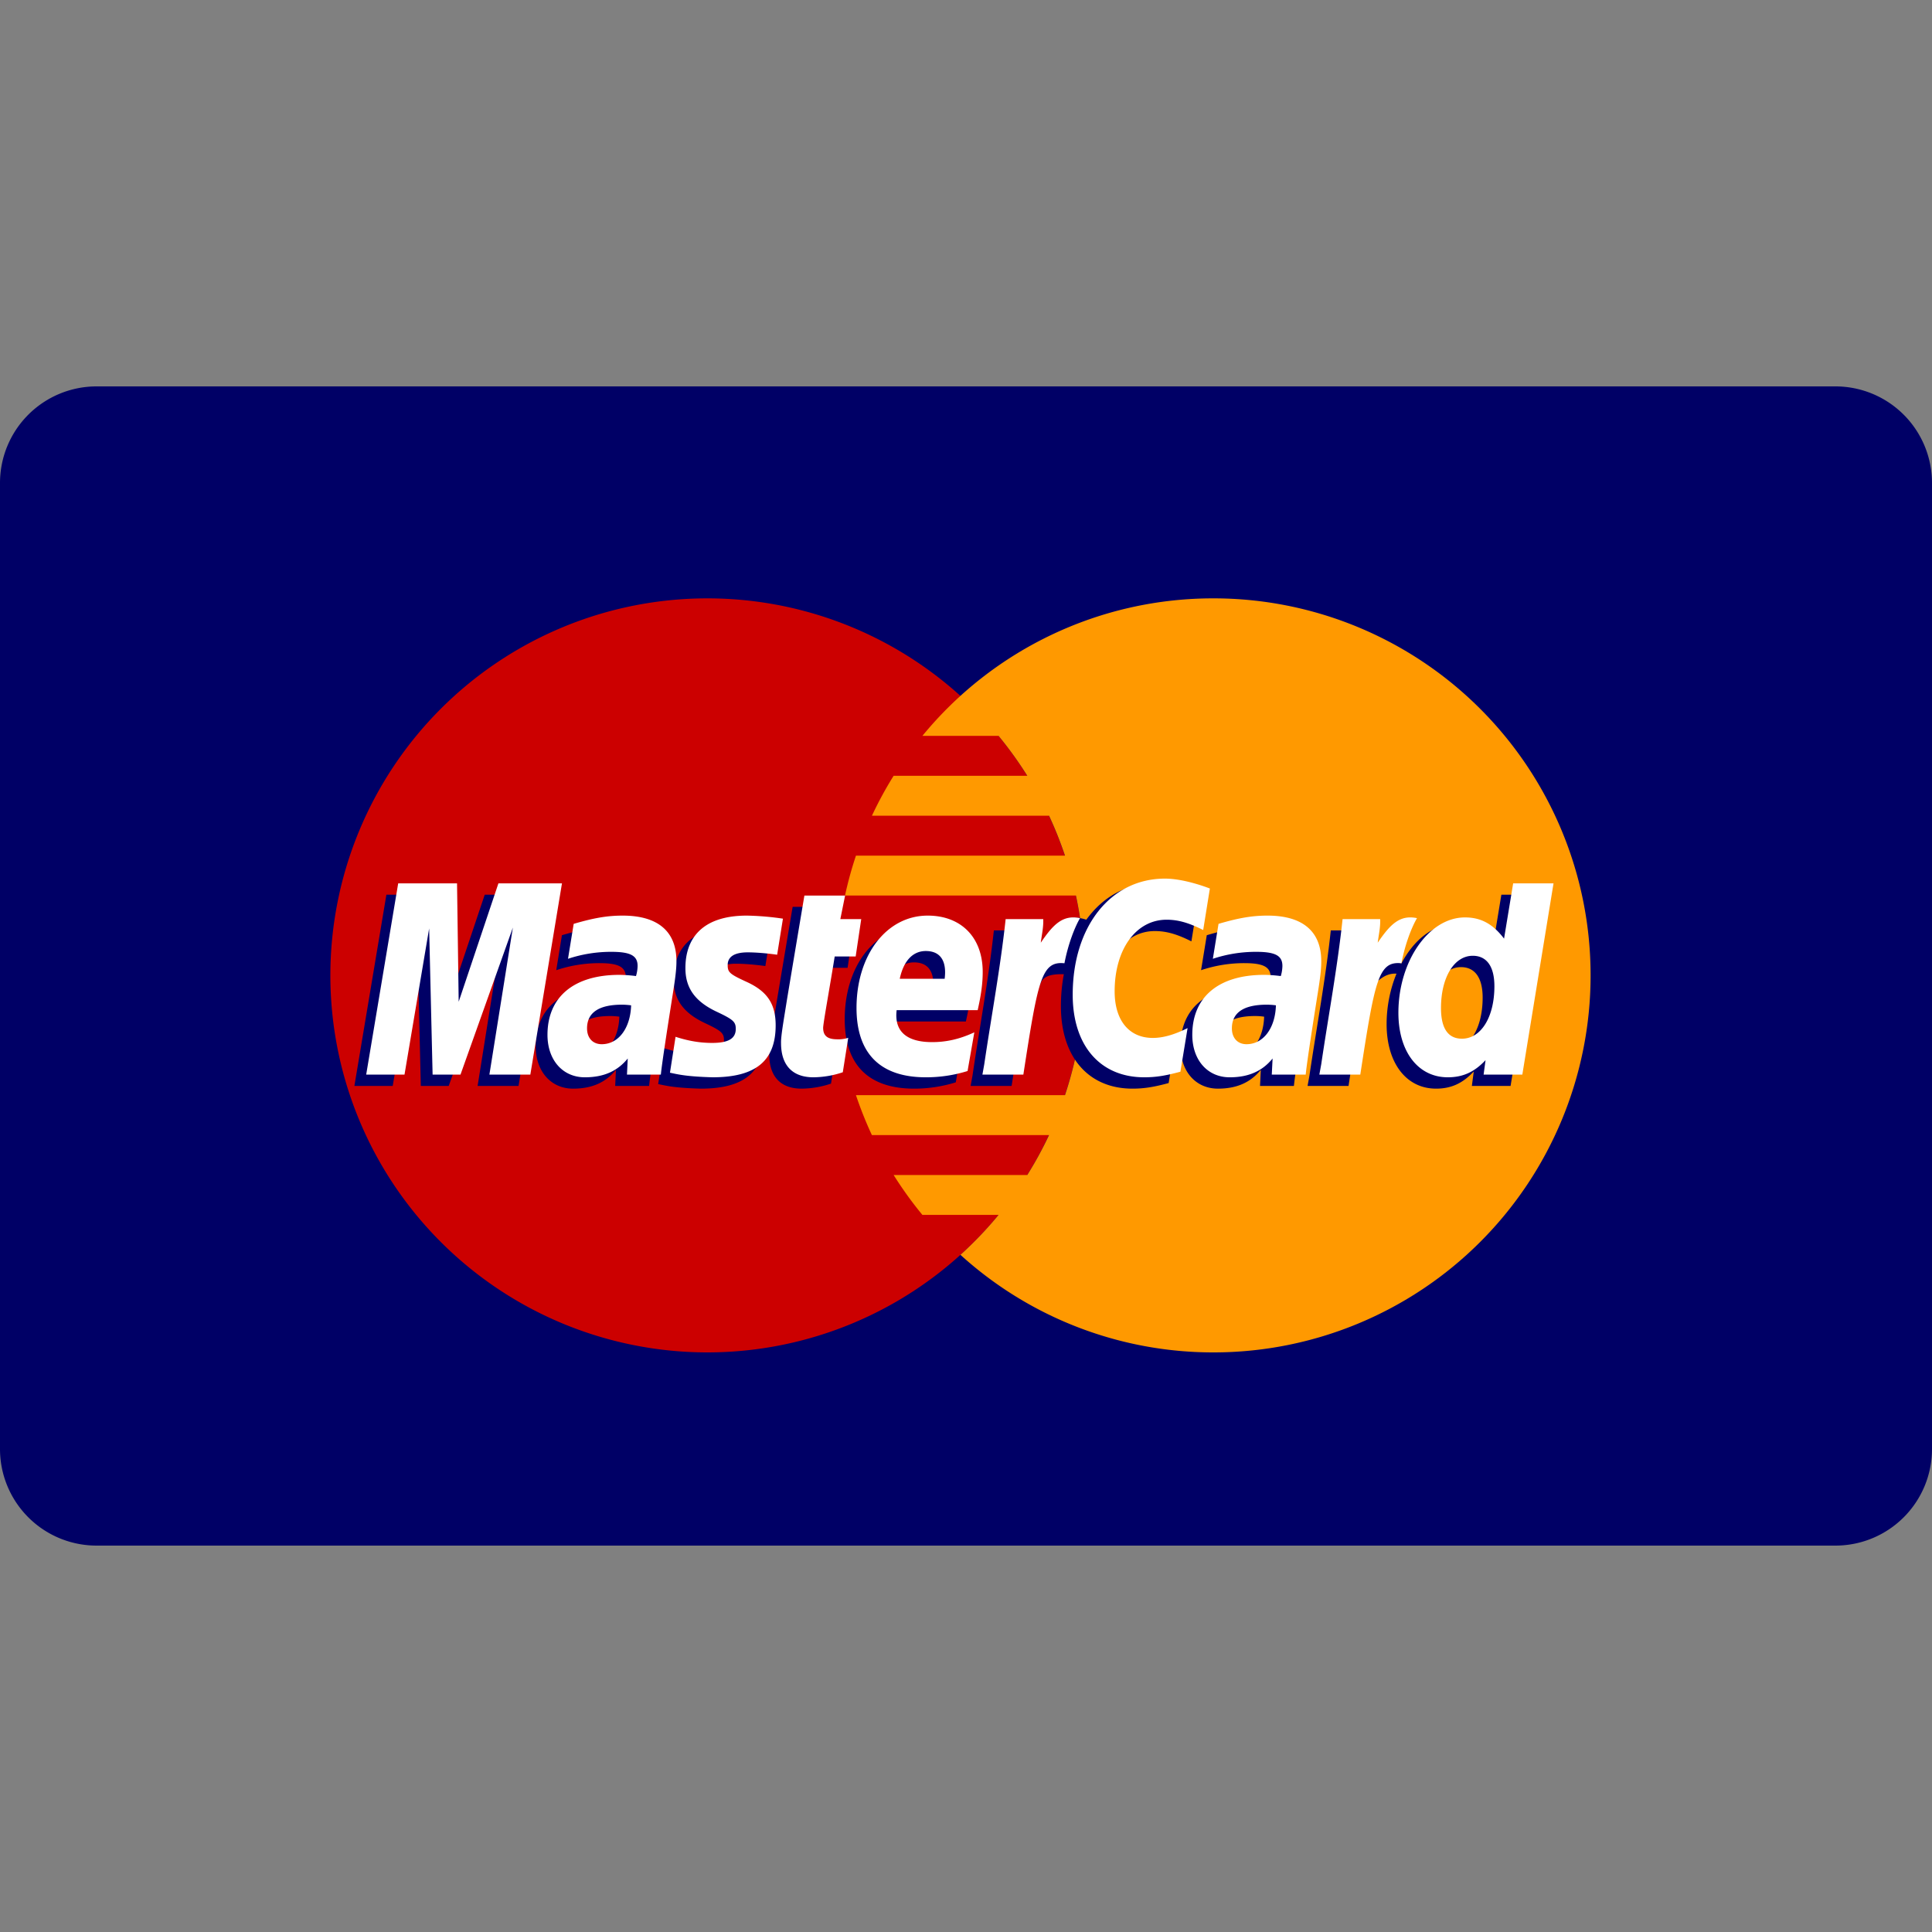 <svg viewBox="0 0 48 48" xmlns="http://www.w3.org/2000/svg" fill-rule="evenodd" clip-rule="evenodd" stroke-linejoin="round" stroke-miterlimit="1.414"><rect x="0" y="0" width="48" height="48" fill="#808080" stroke="none"/><g fill-rule="nonzero"><path d="M0 12.006A2.4 2.4 0 0 1 2.397 9.6h43.206A2.4 2.4 0 0 1 48 12.006v23.988a2.4 2.4 0 0 1-2.397 2.406H2.397A2.4 2.4 0 0 1 0 35.994V12.006z" fill="#006"/><path d="M26.942 24.233a9.367 9.367 0 0 1-9.367 9.367 9.367 9.367 0 1 1 0-18.734 9.367 9.367 0 0 1 9.367 9.367z" fill="#c00"/><path d="M30.151 14.866a9.337 9.337 0 0 0-7.234 3.416h1.892c.259.315.497.646.714.992h-3.321a9.382 9.382 0 0 0-.539.992h4.4c.15.321.282.652.396.992h-5.193a9.405 9.405 0 0 0-.272.991h5.737a9.4 9.4 0 0 1-.272 4.96h-5.193c.114.339.246.67.396.992h4.401a9.413 9.413 0 0 1-.541.992h-3.32c.217.345.456.677.715.991h1.892a9.341 9.341 0 0 1-.947.992 9.337 9.337 0 0 0 6.289 2.424 9.367 9.367 0 0 0 0-18.734z" fill="#f90"/><path d="M15.387 25.259a1.603 1.603 0 0 0-.227-.016c-.576 0-.868.197-.868.588 0 .241.143.393.365.393.414 0 .713-.394.73-.965zm.74 1.721h-.843l.019-.4c-.257.316-.599.467-1.065.467-.551 0-.929-.43-.929-1.055 0-.941.657-1.49 1.785-1.49.116 0 .263.011.415.03a.967.967 0 0 0 .039-.251c0-.256-.177-.352-.652-.352a3.364 3.364 0 0 0-1.076.175l.141-.869c.506-.149.841-.205 1.217-.205.873 0 1.336.392 1.335 1.133.002.199-.031.443-.083.766-.088.559-.277 1.759-.303 2.051zM12.883 26.98h-1.017l.583-3.652-1.301 3.652h-.693l-.086-3.631-.612 3.631h-.952l.795-4.751h1.463l.088 2.659.892-2.659h1.627l-.787 4.751zM31.407 25.259a1.59 1.59 0 0 0-.226-.016c-.577 0-.868.197-.868.588 0 .241.142.393.364.393.414 0 .713-.394.73-.965zm.74 1.721h-.842l.019-.4c-.257.316-.6.467-1.065.467-.552 0-.93-.43-.93-1.055 0-.941.658-1.49 1.786-1.49a3.5 3.5 0 0 1 .414.03.979.979 0 0 0 .04-.251c0-.256-.177-.352-.652-.352a3.371 3.371 0 0 0-1.077.175l.142-.869c.506-.149.84-.205 1.216-.205.874 0 1.336.392 1.335 1.133.002.199-.031.443-.082.766-.088.559-.278 1.759-.304 2.051zM20.646 26.922a2.336 2.336 0 0 1-.73.125c-.52 0-.804-.299-.804-.849-.007-.171.075-.62.139-1.03.059-.361.442-2.637.442-2.637h1.01l-.118.585h.611l-.138.929h-.613c-.117.735-.284 1.65-.286 1.771 0 .2.106.287.348.287a.811.811 0 0 0 .274-.037l-.135.856zM23.746 26.89a3.453 3.453 0 0 1-1.038.157c-1.131-.001-1.721-.592-1.721-1.724 0-1.32.75-2.293 1.769-2.293.833 0 1.366.544 1.366 1.398 0 .284-.037.56-.125.95h-2.013c-.068.561.291.795.879.795.362 0 .688-.075 1.051-.243l-.168.96zm-.569-2.29c.006-.081.107-.69-.47-.69-.322 0-.552.245-.646.69h1.116zM16.737 24.338c0 .488.237.825.774 1.079.412.193.476.251.476.426 0 .241-.182.35-.584.35-.304 0-.586-.048-.911-.153l-.14.893c.231.05.437.096 1.058.114 1.073 0 1.569-.408 1.569-1.292 0-.53-.208-.842-.717-1.076-.426-.196-.476-.24-.476-.42 0-.209.17-.316.498-.316.2 0 .472.022.731.058l.145-.896a6.864 6.864 0 0 0-.895-.075c-1.138 0-1.532.594-1.528 1.308zM28.691 23.132c.283 0 .547.073.909.256l.167-1.031c-.15-.058-.674-.402-1.118-.402-.68 0-1.256.338-1.66.895-.591-.195-.834.199-1.131.593l-.264.062c.02-.13.038-.258.032-.389h-.934c-.128 1.196-.354 2.408-.53 3.604l-.047.26h1.018a68.81 68.81 0 0 0 .319-2.288l.383-.212c.057-.213.236-.285.596-.276a4.319 4.319 0 0 0-.073.792c0 1.264.683 2.051 1.777 2.051.282 0 .525-.037.9-.139l.178-1.083c-.337.166-.613.244-.864.244-.591 0-.949-.437-.949-1.158 0-1.046.532-1.779 1.291-1.779zM37.301 22.229l-.226 1.373c-.277-.366-.576-.631-.97-.631-.513 0-.981.389-1.286.962-.426-.089-.866-.239-.866-.239l-.001.004c.034-.32.049-.515.045-.582h-.934c-.127 1.196-.353 2.408-.53 3.604l-.047.26h1.018c.137-.891.242-1.633.32-2.22.348-.314.522-.588.872-.57-.155.376-.246.81-.246 1.254 0 .966.488 1.603 1.228 1.603.373 0 .659-.129.937-.426l-.047.359h.962l.774-4.751h-1.003zm-1.271 3.859c-.347 0-.522-.257-.522-.762 0-.76.328-1.298.789-1.298.349 0 .539.266.539.757 0 .766-.333 1.303-.806 1.303z" fill="#006"/><path d="M13.176 26.698h-1.017l.583-3.652-1.301 3.652h-.693l-.086-3.631-.612 3.631h-.952l.795-4.751h1.462l.041 2.941.987-2.941h1.579l-.786 4.751zM15.68 24.977a1.78 1.78 0 0 0-.227-.016c-.576 0-.868.198-.868.588 0 .24.142.394.365.394.414 0 .712-.394.73-.966zm.739 1.721h-.842l.019-.4c-.257.316-.6.467-1.066.467-.551 0-.928-.43-.928-1.055 0-.942.657-1.49 1.785-1.49a3.5 3.5 0 0 1 .414.03.93.93 0 0 0 .04-.251c0-.256-.177-.351-.652-.351a3.386 3.386 0 0 0-1.077.173l.141-.868c.507-.149.841-.205 1.218-.205.873 0 1.335.392 1.335 1.133.001.199-.032.444-.083.766-.088.559-.278 1.76-.304 2.051zM30.059 22.075l-.166 1.031c-.363-.182-.626-.256-.909-.256-.759 0-1.291.734-1.291 1.78 0 .721.357 1.157.949 1.157.25 0 .527-.077.863-.244l-.178 1.083c-.375.102-.617.139-.899.139-1.095 0-1.777-.787-1.777-2.051 0-1.698.943-2.885 2.291-2.885.444 0 .968.188 1.117.246zM31.7 24.977a1.757 1.757 0 0 0-.227-.016c-.576 0-.867.198-.867.588 0 .24.142.394.364.394.414 0 .713-.394.73-.966zm.74 1.721h-.843l.02-.4c-.257.316-.6.467-1.066.467-.552 0-.929-.43-.929-1.055 0-.942.657-1.49 1.785-1.49.116 0 .263.011.414.03a.93.93 0 0 0 .04-.251c0-.256-.176-.351-.652-.351a3.384 3.384 0 0 0-1.076.173l.141-.868c.507-.149.841-.205 1.217-.205.873 0 1.336.392 1.335 1.133.002.199-.031.444-.082.766-.089.559-.278 1.76-.304 2.051zM20.939 26.64a2.336 2.336 0 0 1-.73.125c-.52 0-.804-.299-.804-.848-.007-.172.075-.62.139-1.03.059-.362.441-2.637.441-2.637h1.011l-.118.585h.519l-.138.928h-.521c-.117.735-.285 1.65-.287 1.772 0 .199.107.286.349.286a.79.79 0 0 0 .274-.037l-.135.856zM24.039 26.609a3.457 3.457 0 0 1-1.038.156c-1.132 0-1.721-.592-1.721-1.723 0-1.321.75-2.294 1.768-2.294.834 0 1.367.544 1.367 1.399 0 .283-.037.56-.125.95h-2.013c-.068.56.291.794.879.794.361 0 .688-.075 1.051-.243l-.168.961zm-.569-2.291c.006-.081.108-.69-.47-.69-.322 0-.552.246-.646.69h1.116zM17.029 24.056c0 .489.238.826.775 1.079.412.194.476.251.476.427 0 .24-.182.349-.585.349-.303 0-.585-.047-.911-.152l-.139.892c.231.05.437.096 1.058.114 1.073 0 1.568-.408 1.568-1.291 0-.531-.207-.843-.716-1.077-.427-.196-.476-.239-.476-.42 0-.209.169-.316.498-.316.199 0 .472.022.731.059l.144-.896a6.843 6.843 0 0 0-.895-.076c-1.137 0-1.531.594-1.528 1.308zM37.822 26.698h-.962l.048-.359c-.279.298-.565.426-.938.426-.738 0-1.227-.636-1.227-1.603 0-1.285.758-2.369 1.654-2.369.395 0 .693.161.971.527l.226-1.373h1.003l-.775 4.751zm-1.5-.892c.474 0 .806-.537.806-1.302 0-.491-.189-.758-.538-.758-.462 0-.789.538-.789 1.298 0 .506.175.762.521.762zM33.356 22.835c-.127 1.195-.353 2.407-.53 3.604l-.047.259h1.017c.364-2.363.452-2.824 1.023-2.766.09-.484.26-.907.386-1.121-.426-.089-.664.152-.976.61.025-.198.07-.39.061-.586h-.934zM24.985 22.835c-.128 1.195-.354 2.407-.531 3.604l-.046.259h1.017c.364-2.363.452-2.824 1.021-2.766.092-.484.261-.907.387-1.121-.426-.089-.664.152-.975.61.025-.198.07-.39.061-.586h-.934z" fill="#fff"/></g></svg>